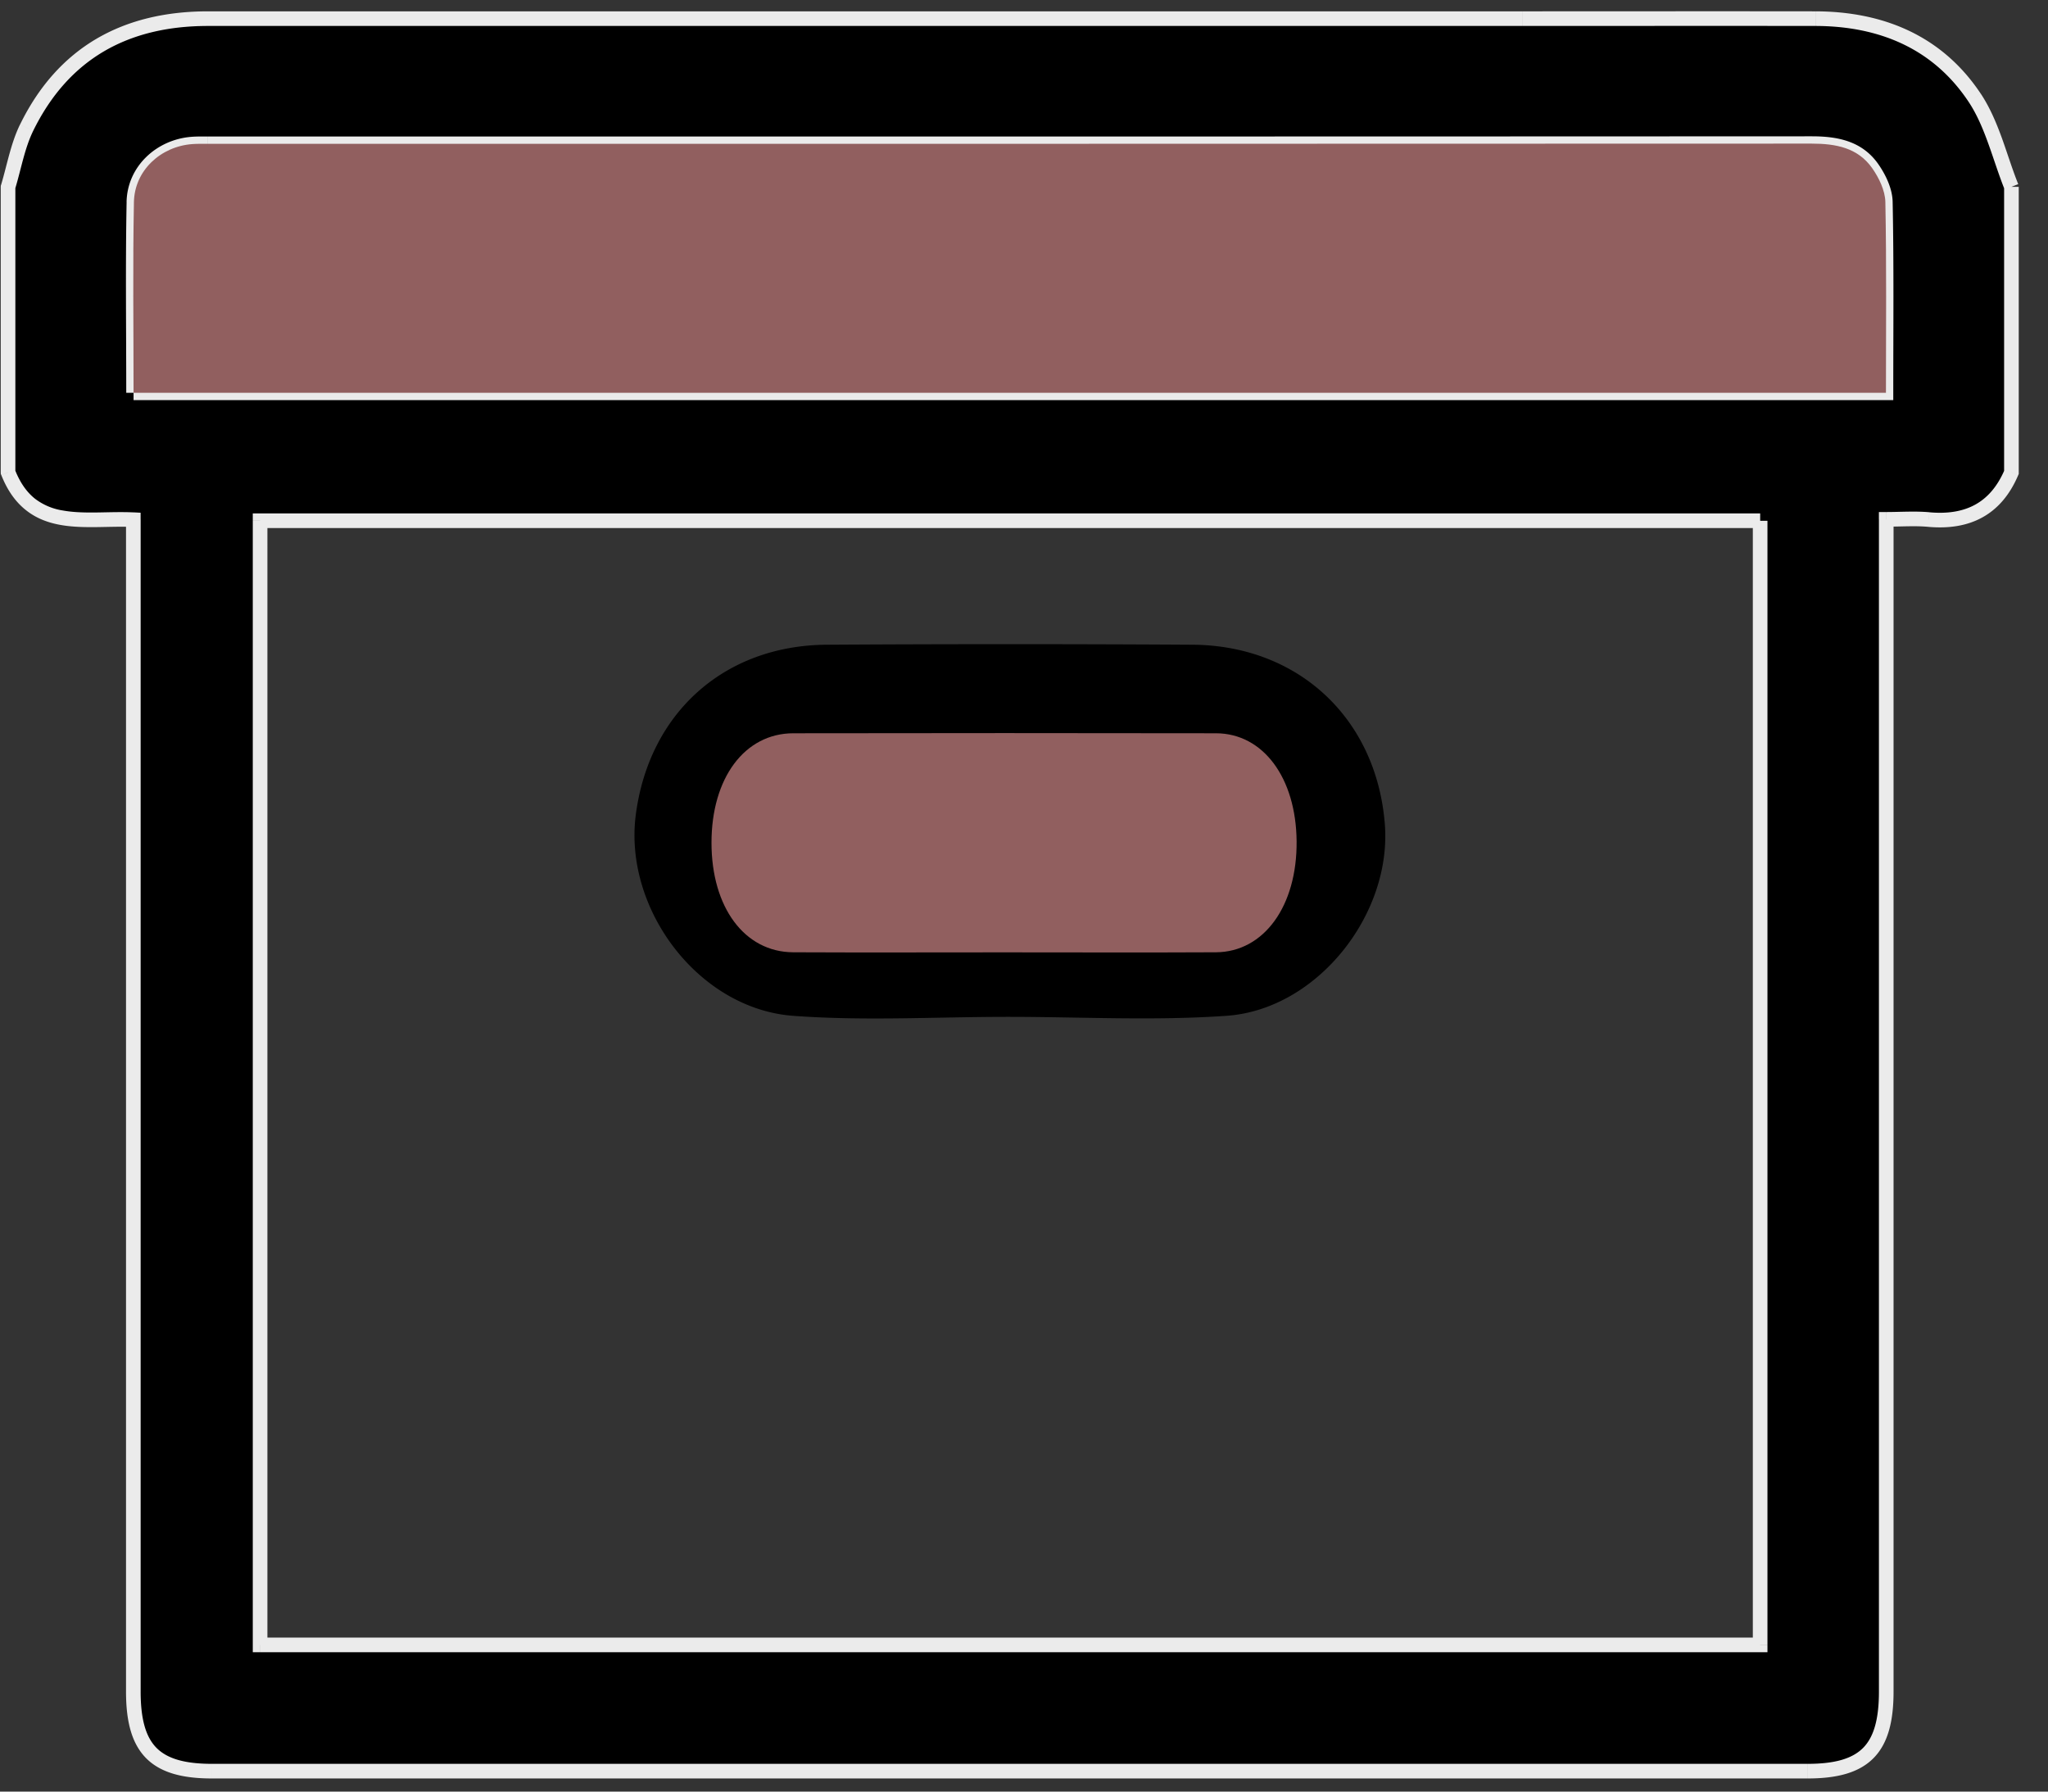 <svg width="56" height="49" fill="none" xmlns="http://www.w3.org/2000/svg"><rect width="100%" height="100%" fill="#333333" stroke="none"/><path fill-rule="evenodd" clip-rule="evenodd" d="M55 5.11v7.81c-.427 1.001-1.199 1.385-2.26 1.29-.38-.034-.765-.006-1.164-.006v32.062c0 1.575-.591 2.175-2.148 2.175H5.794c-1.557 0-2.149-.6-2.149-2.175V14.214C2.331 14.15.87 14.563.221 12.92V5.11c.165-.541.261-1.116.507-1.618C1.73 1.442 3.438.51 5.687.51H41.62c2.673 0 5.347-.004 8.02 0 1.806.004 3.345.646 4.355 2.164.477.718.678 1.619 1.004 2.436zm-6.87 9.132H7.111v30.746H48.13V14.242zM3.651 10.743H51.57c0-1.765.018-3.492-.017-5.219-.006-.313-.173-.659-.359-.924-.394-.561-.998-.672-1.656-.672-14.619.007-29.237.006-43.856.006-.142 0-.286-.004-.427.007-.864.067-1.575.724-1.592 1.587-.033 1.726-.01 3.453-.01 5.215z" fill="#000"/><path d="M55 12.92l.184.079.016-.038v-.04H55zm-2.26 1.29l.019-.2-.018.2zm-1.164-.006v-.2h-.2v.2h.2zm0 32.062h-.2.2zm-2.148 2.175v-.2.2zm-43.634 0v-.2.2zm-2.149-2.175h.2-.2zm0-32.052h.2v-.191l-.19-.01-.01.2zM.221 12.92h-.2v.038l.014.036.186-.074zm0-7.81l-.19-.058-.01.028v.03h.2zm.507-1.618l.18.088-.18-.088zM5.687.51v.2-.2zm43.954 0v-.2.2zm4.355 2.164l-.167.111.167-.11zM7.112 14.242v-.2h-.2v.2h.2zm0 30.746h-.2v.2h.2v-.2zm41.017 0v.2h.2v-.2h-.2zm3.44-34.245v.2h.2v-.2h-.2zm-.017-5.219l-.2.004.2-.004zm-.359-.924l-.163.115.163-.115zm-1.656-.672v-.2.2zM5.68 3.934v.2-.2zm-.427.007l-.016-.2.016.2zM3.662 5.528l.2.003-.2-.003zM54.8 5.11v7.81h.4V5.11h-.4zm.016 7.732c-.2.468-.472.775-.805.959-.334.185-.75.255-1.252.21l-.036.398c.558.05 1.059-.024 1.482-.258.425-.234.752-.619.979-1.152l-.368-.157zM52.76 14.01c-.392-.035-.804-.006-1.183-.006v.4c.42 0 .778-.028 1.147.005l.036-.399zm-1.383.194v.78h.4v-.78h-.4zm0 .78v31.282h.4V14.984h-.4zm0 31.282c0 .77-.146 1.248-.432 1.538-.286.289-.756.437-1.516.437v.4c.796 0 1.4-.152 1.8-.556.399-.404.548-1.015.548-1.82h-.4zm-1.948 1.975H5.794v.4h43.634v-.4zm-43.634 0c-.76 0-1.23-.148-1.516-.437-.286-.29-.433-.767-.433-1.538h-.4c0 .805.15 1.415.548 1.819.4.404 1.004.556 1.8.556v-.4zm-1.949-1.975V14.877h-.4v31.389h.4zm0-31.389v-.663h-.4v.663h.4zm-.19-.863c-.337-.016-.686-.002-1.01.002-.33.004-.64-.002-.926-.054a1.676 1.676 0 01-.751-.313c-.216-.168-.41-.42-.56-.802l-.373.147c.173.438.406.752.688.97.28.219.598.333.925.392.326.059.668.064 1.002.06.34-.004.665-.018.986-.003l.019-.4zM.42 12.92V5.11h-.4v7.81h.4zM.413 5.168c.083-.272.152-.566.224-.829.074-.27.156-.525.27-.759l-.359-.176c-.131.268-.22.551-.297.83-.078.285-.14.55-.22.818l.382.116zM.907 3.58c.487-.994 1.14-1.708 1.934-2.175C3.638.937 4.59.71 5.687.71v-.4c-1.153 0-2.178.24-3.048.75-.871.512-1.574 1.289-2.09 2.344l.358.176zM5.687.71H41.62v-.4H5.687v.4zm35.934 0c2.673 0 5.347-.004 8.02 0v-.4c-2.673-.004-5.347 0-8.02 0v.4zm8.02 0c1.755.004 3.224.624 4.188 2.075l.333-.221C53.108.978 51.5.314 49.642.31v.4zm4.188 2.075c.225.339.388.725.537 1.138.146.402.284.85.448 1.261l.372-.148c-.163-.407-.288-.818-.443-1.25-.153-.421-.329-.843-.58-1.222l-.334.221zm-5.7 11.257H7.112v.4H48.13v-.4zm-41.217.2V44.99h.4V14.244h-.4zm.2 30.946H48.13v-.4H7.113v.4zm41.217-.2V14.243h-.4v30.744h.4zM3.652 10.943H51.57v-.4H3.652v.4zm48.117-.2c0-1.762.018-3.494-.017-5.223l-.4.008c.035 1.724.017 3.447.017 5.215h.4zm-.017-5.223c-.007-.371-.2-.757-.395-1.035l-.328.23c.178.252.318.559.323.813l.4-.008zm-.395-1.035c-.454-.646-1.147-.757-1.82-.757v.4c.643 0 1.157.11 1.492.587l.328-.23zm-1.82-.757c-14.619.007-29.237.006-43.856.006v.4c14.619 0 29.237.001 43.856-.006v-.4zM5.68 3.734c-.135 0-.29-.004-.443.008l.03.398c.133-.01.264-.006.413-.006v-.4zm-.443.008c-.951.073-1.756.802-1.776 1.782l.4.007c.015-.744.63-1.33 1.407-1.39l-.03-.4zM3.462 5.524c-.033 1.728-.01 3.46-.01 5.219h.4c0-1.766-.023-3.488.01-5.212l-.4-.007z" fill="#EBEBEB"/><path fill-rule="evenodd" clip-rule="evenodd" d="M3.652 10.743c0-1.762-.023-3.49.01-5.216.017-.862.728-1.52 1.592-1.586.141-.011.285-.007.427-.007 14.619 0 29.237 0 43.856-.006.658 0 1.262.11 1.656.672.186.265.353.611.36.924.034 1.726.016 3.454.016 5.219H3.652z" fill="#915F5F"/><path fill-rule="evenodd" clip-rule="evenodd" d="M27.562 27.811c-1.958 0-3.925.116-5.872-.028-2.593-.192-4.644-2.926-4.304-5.507.366-2.78 2.418-4.625 5.223-4.643 3.331-.02 6.663-.02 9.994 0 2.904.018 5.032 2.018 5.263 4.899.199 2.476-1.85 5.075-4.325 5.25-1.984.14-3.985.029-5.98.029zm.034-3.336c1.657 0 3.314.005 4.97-.001 1.127-.004 1.903-.725 1.888-1.736-.014-.988-.78-1.683-1.884-1.685a3880.49 3880.49 0 00-9.889 0c-1.14.001-1.913.7-1.914 1.709 0 1.01.773 1.709 1.91 1.712 1.64.005 3.28.001 4.919.001z" fill="#000"/><path fill-rule="evenodd" clip-rule="evenodd" d="M27.437 26.047c-1.916 0-3.833.007-5.749-.002-1.33-.006-2.234-1.23-2.233-2.998 0-1.767.905-2.99 2.237-2.992 3.854-.006 7.707-.007 11.56 0 1.29.004 2.186 1.22 2.202 2.951.017 1.77-.89 3.031-2.206 3.039-1.937.01-3.874.002-5.811.002z" fill="#915F5F"/></svg>